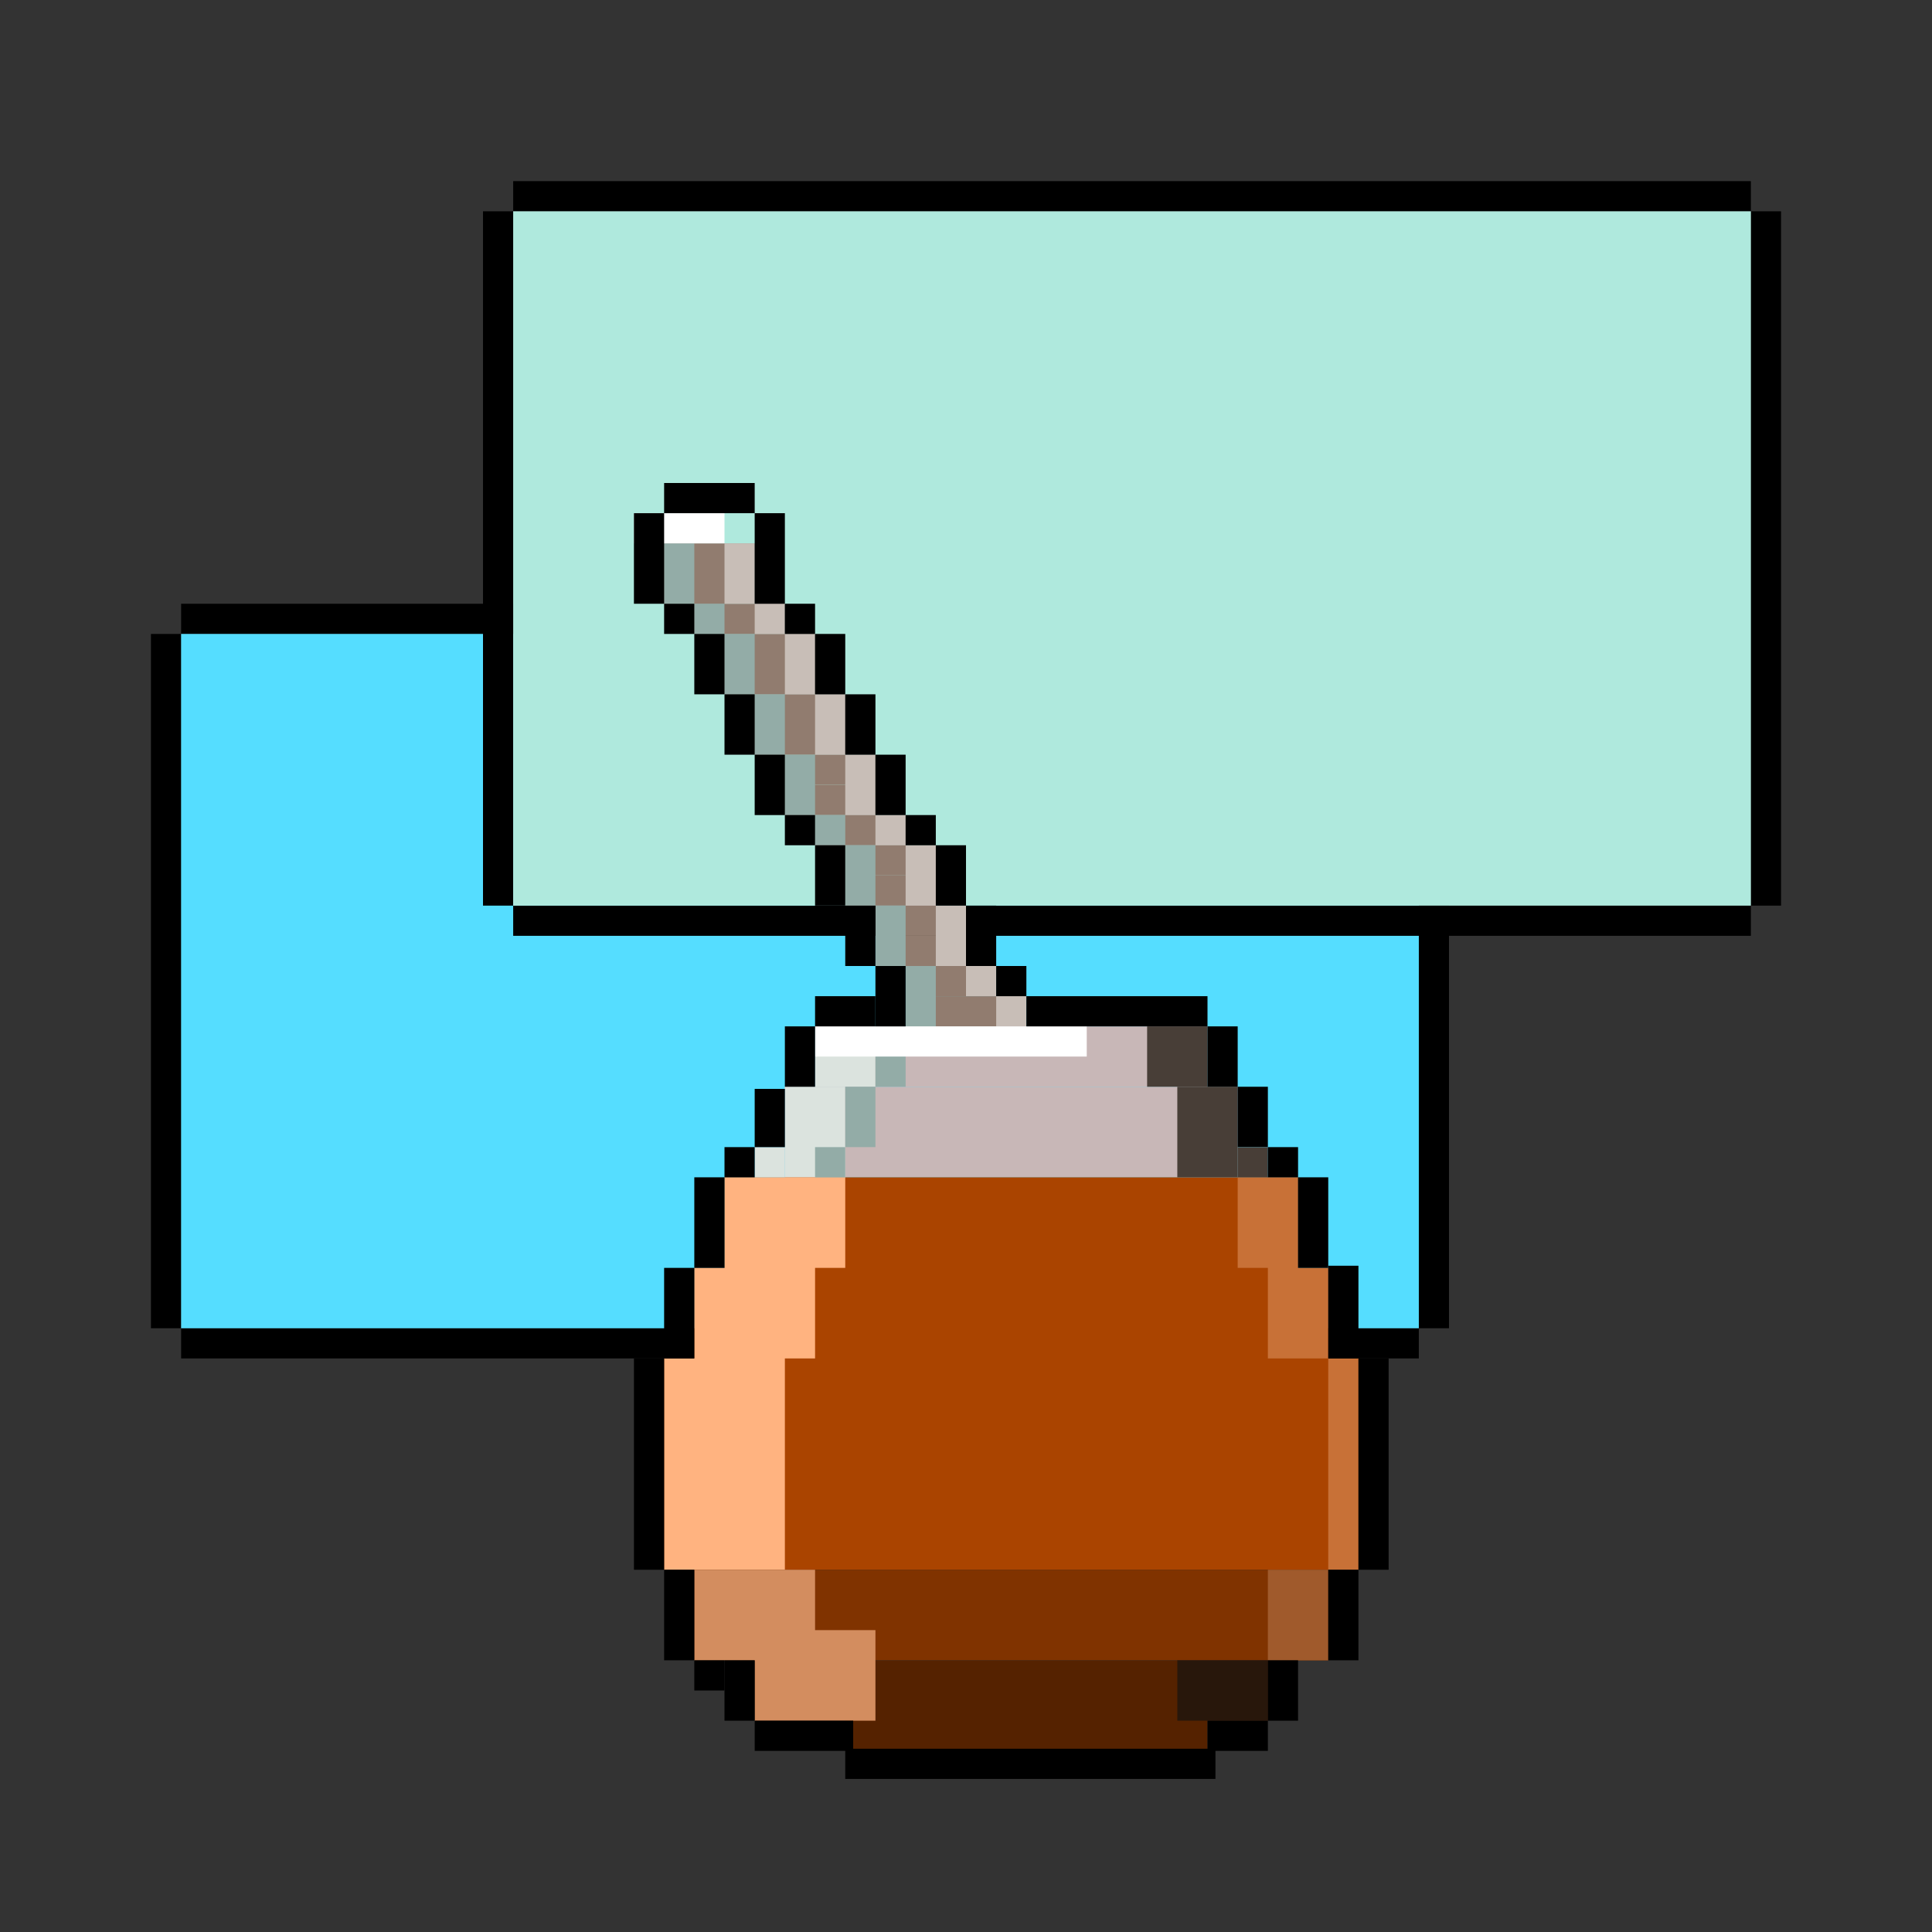 <?xml version="1.0" encoding="UTF-8" standalone="no"?>
<!-- Created with Inkscape (http://www.inkscape.org/) -->

<svg
   xmlns:dc="http://purl.org/dc/elements/1.1/"
   xmlns:cc="http://creativecommons.org/ns#"
   xmlns:rdf="http://www.w3.org/1999/02/22-rdf-syntax-ns#"
   xmlns:svg="http://www.w3.org/2000/svg"
   xmlns="http://www.w3.org/2000/svg"
   xmlns:xlink="http://www.w3.org/1999/xlink"
   xmlns:sodipodi="http://sodipodi.sourceforge.net/DTD/sodipodi-0.dtd"
   xmlns:inkscape="http://www.inkscape.org/namespaces/inkscape"
   width="64"
   height="64"
   id="svg2"
   version="1.1"
   inkscape:version="0.92.1 r15371"
   sodipodi:docname="configuration-section-2.svg">
  <rect width="100%" height="100%" fill="#333333" stroke="none"/>
  <defs
     id="defs4">
    <linearGradient
       id="linearGradient4261">
      <stop
         style="stop-color:#666666;stop-opacity:1;"
         offset="0"
         id="stop4263" />
      <stop
         style="stop-color:#c5c5c5;stop-opacity:1;"
         offset="1"
         id="stop4265" />
    </linearGradient>
    <linearGradient
       id="linearGradient4207">
      <stop
         id="stop4209"
         offset="0"
         style="stop-color:#e6e6e6;stop-opacity:1;" />
      <stop
         style="stop-color:#a4a4a4;stop-opacity:1;"
         offset="0.104"
         id="stop4211" />
      <stop
         id="stop4213"
         offset="0.215"
         style="stop-color:#efefef;stop-opacity:1;" />
      <stop
         style="stop-color:#878787;stop-opacity:1;"
         offset="0.67"
         id="stop4215" />
      <stop
         id="stop4217"
         offset="1"
         style="stop-color:#e6e6e6;stop-opacity:1;" />
    </linearGradient>
    <linearGradient
       id="linearGradient4093">
      <stop
         style="stop-color:#e6e6e6;stop-opacity:1;"
         offset="0"
         id="stop4095" />
      <stop
         id="stop4101"
         offset="0.119"
         style="stop-color:#a4a4a4;stop-opacity:1;" />
      <stop
         style="stop-color:#ababab;stop-opacity:1;"
         offset="0.493"
         id="stop4103" />
      <stop
         id="stop4105"
         offset="0.875"
         style="stop-color:#acacac;stop-opacity:1;" />
      <stop
         style="stop-color:#e6e6e6;stop-opacity:1;"
         offset="1"
         id="stop4097" />
    </linearGradient>
    <linearGradient
       id="linearGradient3888">
      <stop
         style="stop-color:#000000;stop-opacity:1;"
         offset="0"
         id="stop3890" />
      <stop
         style="stop-color:#cfcfcf;stop-opacity:1;"
         offset="1"
         id="stop3892" />
    </linearGradient>
    <linearGradient
       id="linearGradient3841">
      <stop
         style="stop-color:#808080;stop-opacity:1;"
         offset="0"
         id="stop3843" />
      <stop
         id="stop3849"
         offset="0.5"
         style="stop-color:#191919;stop-opacity:1;" />
      <stop
         style="stop-color:#808080;stop-opacity:1;"
         offset="1"
         id="stop3845" />
    </linearGradient>
    <linearGradient
       id="linearGradient3813">
      <stop
         style="stop-color:#808080;stop-opacity:1;"
         offset="0"
         id="stop3815" />
      <stop
         id="stop3821"
         offset="0.293"
         style="stop-color:#cfcfcf;stop-opacity:1;" />
      <stop
         style="stop-color:#ebebeb;stop-opacity:1;"
         offset="0.567"
         id="stop3986" />
      <stop
         style="stop-color:#808080;stop-opacity:1;"
         offset="1"
         id="stop3817" />
    </linearGradient>
    <linearGradient
       id="linearGradient3820">
      <stop
         style="stop-color:#ffffff;stop-opacity:1;"
         offset="0"
         id="stop3822" />
      <stop
         id="stop3824"
         offset="0.242"
         style="stop-color:#f1f1f1;stop-opacity:1;" />
      <stop
         style="stop-color:#7d7d7d;stop-opacity:1;"
         offset="0.449"
         id="stop3826" />
      <stop
         style="stop-color:#2f2f2f;stop-opacity:1;"
         offset="0.711"
         id="stop3828" />
      <stop
         id="stop3830"
         offset="1"
         style="stop-color:#9a9a9a;stop-opacity:1;" />
    </linearGradient>
    <linearGradient
       id="linearGradient3796">
      <stop
         id="stop3804"
         offset="0"
         style="stop-color:#ffffff;stop-opacity:1;" />
      <stop
         style="stop-color:#f1f1f1;stop-opacity:1;"
         offset="0.246"
         id="stop3806" />
      <stop
         id="stop3810"
         offset="0.447"
         style="stop-color:#7d7d7d;stop-opacity:1;" />
      <stop
         id="stop3808"
         offset="0.689"
         style="stop-color:#2f2f2f;stop-opacity:1;" />
      <stop
         style="stop-color:#9a9a9a;stop-opacity:1;"
         offset="1"
         id="stop3800" />
    </linearGradient>
    <linearGradient
       id="linearGradient3790">
      <stop
         id="stop3792"
         offset="0"
         style="stop-color:#e8b465;stop-opacity:1;" />
      <stop
         id="stop3794"
         offset="1"
         style="stop-color:#673e1d;stop-opacity:1;" />
    </linearGradient>
    <linearGradient
       inkscape:collect="always"
       xlink:href="#linearGradient3790"
       id="linearGradient3788"
       x1="326.619"
       y1="958.935"
       x2="421.904"
       y2="958.935"
       gradientUnits="userSpaceOnUse" />
    <linearGradient
       inkscape:collect="always"
       xlink:href="#linearGradient3796"
       id="linearGradient3802"
       x1="340.714"
       y1="900.576"
       x2="392.143"
       y2="899.505"
       gradientUnits="userSpaceOnUse" />
    <linearGradient
       inkscape:collect="always"
       xlink:href="#linearGradient3820"
       id="linearGradient3818"
       x1="379.476"
       y1="861.787"
       x2="394.047"
       y2="868.93"
       gradientUnits="userSpaceOnUse" />
    <linearGradient
       inkscape:collect="always"
       xlink:href="#linearGradient3790"
       id="linearGradient3848"
       gradientUnits="userSpaceOnUse"
       x1="326.619"
       y1="958.935"
       x2="421.904"
       y2="958.935" />
    <linearGradient
       inkscape:collect="always"
       xlink:href="#linearGradient3796"
       id="linearGradient3850"
       gradientUnits="userSpaceOnUse"
       x1="340.714"
       y1="900.576"
       x2="392.143"
       y2="899.505" />
    <linearGradient
       inkscape:collect="always"
       xlink:href="#linearGradient3820"
       id="linearGradient3852"
       gradientUnits="userSpaceOnUse"
       x1="379.476"
       y1="861.787"
       x2="394.047"
       y2="868.93" />
    <linearGradient
       inkscape:collect="always"
       xlink:href="#linearGradient3790"
       id="linearGradient3022"
       gradientUnits="userSpaceOnUse"
       x1="326.619"
       y1="958.935"
       x2="421.904"
       y2="958.935" />
    <linearGradient
       inkscape:collect="always"
       xlink:href="#linearGradient3796"
       id="linearGradient3024"
       gradientUnits="userSpaceOnUse"
       x1="340.714"
       y1="900.576"
       x2="392.143"
       y2="899.505" />
    <linearGradient
       inkscape:collect="always"
       xlink:href="#linearGradient3820"
       id="linearGradient3026"
       gradientUnits="userSpaceOnUse"
       x1="379.476"
       y1="861.787"
       x2="394.047"
       y2="868.93" />
    <linearGradient
       inkscape:collect="always"
       xlink:href="#linearGradient3790"
       id="linearGradient3042"
       gradientUnits="userSpaceOnUse"
       x1="326.619"
       y1="958.935"
       x2="421.904"
       y2="958.935" />
    <linearGradient
       inkscape:collect="always"
       xlink:href="#linearGradient3796"
       id="linearGradient3044"
       gradientUnits="userSpaceOnUse"
       x1="340.714"
       y1="900.576"
       x2="392.143"
       y2="899.505" />
    <linearGradient
       inkscape:collect="always"
       xlink:href="#linearGradient3820"
       id="linearGradient3046"
       gradientUnits="userSpaceOnUse"
       x1="379.476"
       y1="861.787"
       x2="394.047"
       y2="868.93" />
    <linearGradient
       inkscape:collect="always"
       xlink:href="#linearGradient3813"
       id="linearGradient3819"
       x1="156.343"
       y1="903.58"
       x2="333.878"
       y2="1033.385"
       gradientUnits="userSpaceOnUse" />
    <linearGradient
       inkscape:collect="always"
       xlink:href="#linearGradient3841"
       id="linearGradient3847"
       x1="179.434"
       y1="990.674"
       x2="210.6"
       y2="990.674"
       gradientUnits="userSpaceOnUse" />
    <linearGradient
       inkscape:collect="always"
       xlink:href="#linearGradient3841-7"
       id="linearGradient3847-6"
       x1="179.434"
       y1="990.674"
       x2="210.6"
       y2="990.674"
       gradientUnits="userSpaceOnUse" />
    <linearGradient
       id="linearGradient3841-7">
      <stop
         style="stop-color:#808080;stop-opacity:1;"
         offset="0"
         id="stop3843-5" />
      <stop
         id="stop3849-6"
         offset="0.5"
         style="stop-color:#191919;stop-opacity:1;" />
      <stop
         style="stop-color:#808080;stop-opacity:1;"
         offset="1"
         id="stop3845-8" />
    </linearGradient>
    <linearGradient
       inkscape:collect="always"
       xlink:href="#linearGradient3888"
       id="linearGradient3894"
       x1="184.308"
       y1="953.367"
       x2="201.57"
       y2="953.367"
       gradientUnits="userSpaceOnUse"
       gradientTransform="translate(2.02,37.123)" />
    <linearGradient
       inkscape:collect="always"
       xlink:href="#linearGradient3841-6"
       id="linearGradient3847-4"
       x1="179.434"
       y1="990.674"
       x2="210.6"
       y2="990.674"
       gradientUnits="userSpaceOnUse" />
    <linearGradient
       id="linearGradient3841-6">
      <stop
         style="stop-color:#808080;stop-opacity:1;"
         offset="0"
         id="stop3843-3" />
      <stop
         id="stop3849-9"
         offset="0.5"
         style="stop-color:#191919;stop-opacity:1;" />
      <stop
         style="stop-color:#808080;stop-opacity:1;"
         offset="1"
         id="stop3845-5" />
    </linearGradient>
    <linearGradient
       inkscape:collect="always"
       xlink:href="#linearGradient3888-5"
       id="linearGradient3894-8"
       x1="184.308"
       y1="953.367"
       x2="201.57"
       y2="953.367"
       gradientUnits="userSpaceOnUse"
       gradientTransform="translate(2.02,37.123)" />
    <linearGradient
       id="linearGradient3888-5">
      <stop
         style="stop-color:#000000;stop-opacity:1;"
         offset="0"
         id="stop3890-4" />
      <stop
         style="stop-color:#cfcfcf;stop-opacity:1;"
         offset="1"
         id="stop3892-6" />
    </linearGradient>
    <linearGradient
       y2="953.367"
       x2="201.57"
       y1="953.367"
       x1="184.308"
       gradientTransform="translate(2.02,37.123)"
       gradientUnits="userSpaceOnUse"
       id="linearGradient3922"
       xlink:href="#linearGradient3888-5"
       inkscape:collect="always" />
    <linearGradient
       inkscape:collect="always"
       xlink:href="#linearGradient3841-2"
       id="linearGradient3847-3"
       x1="179.434"
       y1="990.674"
       x2="210.6"
       y2="990.674"
       gradientUnits="userSpaceOnUse" />
    <linearGradient
       id="linearGradient3841-2">
      <stop
         style="stop-color:#808080;stop-opacity:1;"
         offset="0"
         id="stop3843-1" />
      <stop
         id="stop3849-0"
         offset="0.5"
         style="stop-color:#191919;stop-opacity:1;" />
      <stop
         style="stop-color:#808080;stop-opacity:1;"
         offset="1"
         id="stop3845-1" />
    </linearGradient>
    <linearGradient
       inkscape:collect="always"
       xlink:href="#linearGradient3888-4"
       id="linearGradient3894-3"
       x1="184.308"
       y1="953.367"
       x2="201.57"
       y2="953.367"
       gradientUnits="userSpaceOnUse"
       gradientTransform="translate(2.02,37.123)" />
    <linearGradient
       id="linearGradient3888-4">
      <stop
         style="stop-color:#000000;stop-opacity:1;"
         offset="0"
         id="stop3890-2" />
      <stop
         style="stop-color:#cfcfcf;stop-opacity:1;"
         offset="1"
         id="stop3892-8" />
    </linearGradient>
    <linearGradient
       y2="953.367"
       x2="201.57"
       y1="953.367"
       x1="184.308"
       gradientTransform="translate(2.02,37.123)"
       gradientUnits="userSpaceOnUse"
       id="linearGradient3922-8"
       xlink:href="#linearGradient3888-4"
       inkscape:collect="always" />
    <linearGradient
       inkscape:collect="always"
       xlink:href="#linearGradient4093"
       id="linearGradient4162"
       gradientUnits="userSpaceOnUse"
       gradientTransform="matrix(1.265,0,0,1,-23.289,-4.798)"
       x1="171.687"
       y1="989.482"
       x2="171.894"
       y2="1003.877" />
    <linearGradient
       inkscape:collect="always"
       xlink:href="#linearGradient4093-8"
       id="linearGradient4162-3"
       gradientUnits="userSpaceOnUse"
       gradientTransform="matrix(1.265,0,0,1,-23.289,-4.798)"
       x1="171.687"
       y1="989.482"
       x2="171.894"
       y2="1003.877" />
    <linearGradient
       id="linearGradient4093-8">
      <stop
         style="stop-color:#e6e6e6;stop-opacity:1;"
         offset="0"
         id="stop4095-1" />
      <stop
         id="stop4101-2"
         offset="0.119"
         style="stop-color:#a4a4a4;stop-opacity:1;" />
      <stop
         style="stop-color:#ababab;stop-opacity:1;"
         offset="0.493"
         id="stop4103-6" />
      <stop
         id="stop4105-9"
         offset="0.875"
         style="stop-color:#acacac;stop-opacity:1;" />
      <stop
         style="stop-color:#e6e6e6;stop-opacity:1;"
         offset="1"
         id="stop4097-0" />
    </linearGradient>
    <linearGradient
       y2="1008.865"
       x2="168.949"
       y1="985.189"
       x1="175.98"
       gradientTransform="matrix(1.265,0,0,1,-23.201,-4.864)"
       gradientUnits="userSpaceOnUse"
       id="linearGradient4182"
       xlink:href="#linearGradient4207"
       inkscape:collect="always" />
    <linearGradient
       inkscape:collect="always"
       xlink:href="#linearGradient4261"
       id="linearGradient4267"
       x1="194.696"
       y1="189.699"
       x2="195.018"
       y2="202.69"
       gradientUnits="userSpaceOnUse" />
    <linearGradient
       inkscape:collect="always"
       xlink:href="#linearGradient4093"
       id="linearGradient4274"
       gradientUnits="userSpaceOnUse"
       gradientTransform="matrix(1.265,0,0,1,-23.289,-4.798)"
       x1="171.687"
       y1="989.482"
       x2="171.894"
       y2="1003.877" />
    <linearGradient
       inkscape:collect="always"
       xlink:href="#linearGradient4207"
       id="linearGradient4276"
       gradientUnits="userSpaceOnUse"
       gradientTransform="matrix(1.265,0,0,1,-23.201,-4.864)"
       x1="175.98"
       y1="985.189"
       x2="168.949"
       y2="1008.865" />
    <linearGradient
       inkscape:collect="always"
       xlink:href="#linearGradient4261"
       id="linearGradient4278"
       gradientUnits="userSpaceOnUse"
       x1="194.696"
       y1="189.699"
       x2="195.018"
       y2="202.69" />
    <linearGradient
       inkscape:collect="always"
       xlink:href="#linearGradient4093-2"
       id="linearGradient4274-2"
       gradientUnits="userSpaceOnUse"
       gradientTransform="matrix(1.265,0,0,1,-23.289,-4.798)"
       x1="171.687"
       y1="989.482"
       x2="171.894"
       y2="1003.877" />
    <linearGradient
       id="linearGradient4093-2">
      <stop
         style="stop-color:#e6e6e6;stop-opacity:1;"
         offset="0"
         id="stop4095-3" />
      <stop
         id="stop4101-5"
         offset="0.119"
         style="stop-color:#a4a4a4;stop-opacity:1;" />
      <stop
         style="stop-color:#ababab;stop-opacity:1;"
         offset="0.493"
         id="stop4103-3" />
      <stop
         id="stop4105-4"
         offset="0.875"
         style="stop-color:#acacac;stop-opacity:1;" />
      <stop
         style="stop-color:#e6e6e6;stop-opacity:1;"
         offset="1"
         id="stop4097-09" />
    </linearGradient>
    <linearGradient
       inkscape:collect="always"
       xlink:href="#linearGradient4207-1"
       id="linearGradient4276-6"
       gradientUnits="userSpaceOnUse"
       gradientTransform="matrix(1.265,0,0,1,-23.201,-4.864)"
       x1="175.98"
       y1="985.189"
       x2="168.949"
       y2="1008.865" />
    <linearGradient
       id="linearGradient4207-1">
      <stop
         id="stop4209-8"
         offset="0"
         style="stop-color:#e6e6e6;stop-opacity:1;" />
      <stop
         style="stop-color:#a4a4a4;stop-opacity:1;"
         offset="0.104"
         id="stop4211-7" />
      <stop
         id="stop4213-8"
         offset="0.215"
         style="stop-color:#efefef;stop-opacity:1;" />
      <stop
         style="stop-color:#878787;stop-opacity:1;"
         offset="0.67"
         id="stop4215-5" />
      <stop
         id="stop4217-4"
         offset="1"
         style="stop-color:#e6e6e6;stop-opacity:1;" />
    </linearGradient>
    <linearGradient
       inkscape:collect="always"
       xlink:href="#linearGradient4261-2"
       id="linearGradient4278-4"
       gradientUnits="userSpaceOnUse"
       x1="194.696"
       y1="189.699"
       x2="195.018"
       y2="202.69" />
    <linearGradient
       id="linearGradient4261-2">
      <stop
         style="stop-color:#666666;stop-opacity:1;"
         offset="0"
         id="stop4263-3" />
      <stop
         style="stop-color:#c5c5c5;stop-opacity:1;"
         offset="1"
         id="stop4265-4" />
    </linearGradient>
    <linearGradient
       y2="202.69"
       x2="195.018"
       y1="189.699"
       x1="194.696"
       gradientUnits="userSpaceOnUse"
       id="linearGradient4312"
       xlink:href="#linearGradient4261-2"
       inkscape:collect="always" />
    <linearGradient
       inkscape:collect="always"
       xlink:href="#linearGradient4093-2-8"
       id="linearGradient4274-2-0"
       gradientUnits="userSpaceOnUse"
       gradientTransform="matrix(1.265,0,0,1,-23.289,-4.798)"
       x1="171.687"
       y1="989.482"
       x2="171.894"
       y2="1003.877" />
    <linearGradient
       id="linearGradient4093-2-8">
      <stop
         style="stop-color:#e6e6e6;stop-opacity:1;"
         offset="0"
         id="stop4095-3-2" />
      <stop
         id="stop4101-5-0"
         offset="0.119"
         style="stop-color:#a4a4a4;stop-opacity:1;" />
      <stop
         style="stop-color:#ababab;stop-opacity:1;"
         offset="0.493"
         id="stop4103-3-0" />
      <stop
         id="stop4105-4-9"
         offset="0.875"
         style="stop-color:#acacac;stop-opacity:1;" />
      <stop
         style="stop-color:#e6e6e6;stop-opacity:1;"
         offset="1"
         id="stop4097-09-9" />
    </linearGradient>
    <linearGradient
       inkscape:collect="always"
       xlink:href="#linearGradient4207-1-3"
       id="linearGradient4276-6-9"
       gradientUnits="userSpaceOnUse"
       gradientTransform="matrix(1.265,0,0,1,-23.201,-4.864)"
       x1="175.98"
       y1="985.189"
       x2="168.949"
       y2="1008.865" />
    <linearGradient
       id="linearGradient4207-1-3">
      <stop
         id="stop4209-8-4"
         offset="0"
         style="stop-color:#e6e6e6;stop-opacity:1;" />
      <stop
         style="stop-color:#a4a4a4;stop-opacity:1;"
         offset="0.104"
         id="stop4211-7-4" />
      <stop
         id="stop4213-8-0"
         offset="0.215"
         style="stop-color:#efefef;stop-opacity:1;" />
      <stop
         style="stop-color:#878787;stop-opacity:1;"
         offset="0.67"
         id="stop4215-5-7" />
      <stop
         id="stop4217-4-8"
         offset="1"
         style="stop-color:#e6e6e6;stop-opacity:1;" />
    </linearGradient>
    <linearGradient
       y2="202.69"
       x2="195.018"
       y1="189.699"
       x1="194.696"
       gradientUnits="userSpaceOnUse"
       id="linearGradient4312-1"
       xlink:href="#linearGradient4261-2-6"
       inkscape:collect="always" />
    <linearGradient
       id="linearGradient4261-2-6">
      <stop
         style="stop-color:#666666;stop-opacity:1;"
         offset="0"
         id="stop4263-3-6" />
      <stop
         style="stop-color:#c5c5c5;stop-opacity:1;"
         offset="1"
         id="stop4265-4-2" />
    </linearGradient>
    <linearGradient
       y2="202.69"
       x2="195.018"
       y1="189.699"
       x1="194.696"
       gradientUnits="userSpaceOnUse"
       id="linearGradient4397"
       xlink:href="#linearGradient4261-2-6"
       inkscape:collect="always" />
    <linearGradient
       inkscape:collect="always"
       xlink:href="#linearGradient3813"
       id="linearGradient4474"
       gradientUnits="userSpaceOnUse"
       x1="156.343"
       y1="903.58"
       x2="333.878"
       y2="1033.385" />
    <linearGradient
       inkscape:collect="always"
       xlink:href="#linearGradient3841"
       id="linearGradient4476"
       gradientUnits="userSpaceOnUse"
       x1="179.434"
       y1="990.674"
       x2="210.6"
       y2="990.674" />
    <linearGradient
       inkscape:collect="always"
       xlink:href="#linearGradient3888"
       id="linearGradient4478"
       gradientUnits="userSpaceOnUse"
       gradientTransform="translate(2.02,37.123)"
       x1="184.308"
       y1="953.367"
       x2="201.57"
       y2="953.367" />
    <linearGradient
       inkscape:collect="always"
       xlink:href="#linearGradient3841-6"
       id="linearGradient4480"
       gradientUnits="userSpaceOnUse"
       x1="179.434"
       y1="990.674"
       x2="210.6"
       y2="990.674" />
    <linearGradient
       inkscape:collect="always"
       xlink:href="#linearGradient3888-5"
       id="linearGradient4482"
       gradientUnits="userSpaceOnUse"
       gradientTransform="translate(2.02,37.123)"
       x1="184.308"
       y1="953.367"
       x2="201.57"
       y2="953.367" />
    <linearGradient
       inkscape:collect="always"
       xlink:href="#linearGradient3841-2"
       id="linearGradient4484"
       gradientUnits="userSpaceOnUse"
       x1="179.434"
       y1="990.674"
       x2="210.6"
       y2="990.674" />
    <linearGradient
       inkscape:collect="always"
       xlink:href="#linearGradient3888-4"
       id="linearGradient4486"
       gradientUnits="userSpaceOnUse"
       gradientTransform="translate(2.02,37.123)"
       x1="184.308"
       y1="953.367"
       x2="201.57"
       y2="953.367" />
    <linearGradient
       inkscape:collect="always"
       xlink:href="#linearGradient4093"
       id="linearGradient4488"
       gradientUnits="userSpaceOnUse"
       gradientTransform="matrix(1.265,0,0,1,-23.289,-4.798)"
       x1="171.687"
       y1="989.482"
       x2="171.894"
       y2="1003.877" />
    <linearGradient
       inkscape:collect="always"
       xlink:href="#linearGradient4207"
       id="linearGradient4490"
       gradientUnits="userSpaceOnUse"
       gradientTransform="matrix(1.265,0,0,1,-23.201,-4.864)"
       x1="175.98"
       y1="985.189"
       x2="168.949"
       y2="1008.865" />
    <linearGradient
       inkscape:collect="always"
       xlink:href="#linearGradient4261"
       id="linearGradient4492"
       gradientUnits="userSpaceOnUse"
       x1="194.696"
       y1="189.699"
       x2="195.018"
       y2="202.69" />
    <linearGradient
       inkscape:collect="always"
       xlink:href="#linearGradient4093-2"
       id="linearGradient4494"
       gradientUnits="userSpaceOnUse"
       gradientTransform="matrix(1.265,0,0,1,-23.289,-4.798)"
       x1="171.687"
       y1="989.482"
       x2="171.894"
       y2="1003.877" />
    <linearGradient
       inkscape:collect="always"
       xlink:href="#linearGradient4207-1"
       id="linearGradient4496"
       gradientUnits="userSpaceOnUse"
       gradientTransform="matrix(1.265,0,0,1,-23.201,-4.864)"
       x1="175.98"
       y1="985.189"
       x2="168.949"
       y2="1008.865" />
    <linearGradient
       inkscape:collect="always"
       xlink:href="#linearGradient4261-2"
       id="linearGradient4498"
       gradientUnits="userSpaceOnUse"
       x1="194.696"
       y1="189.699"
       x2="195.018"
       y2="202.69" />
    <linearGradient
       inkscape:collect="always"
       xlink:href="#linearGradient4093-2-8"
       id="linearGradient4500"
       gradientUnits="userSpaceOnUse"
       gradientTransform="matrix(1.265,0,0,1,-23.289,-4.798)"
       x1="171.687"
       y1="989.482"
       x2="171.894"
       y2="1003.877" />
    <linearGradient
       inkscape:collect="always"
       xlink:href="#linearGradient4207-1-3"
       id="linearGradient4502"
       gradientUnits="userSpaceOnUse"
       gradientTransform="matrix(1.265,0,0,1,-23.201,-4.864)"
       x1="175.98"
       y1="985.189"
       x2="168.949"
       y2="1008.865" />
    <linearGradient
       inkscape:collect="always"
       xlink:href="#linearGradient4261-2-6"
       id="linearGradient4504"
       gradientUnits="userSpaceOnUse"
       x1="194.696"
       y1="189.699"
       x2="195.018"
       y2="202.69" />
  </defs>
  <sodipodi:namedview
     id="base"
     pagecolor="#ffffff"
     bordercolor="#666666"
     borderopacity="1.0"
     inkscape:pageopacity="0.0"
     inkscape:pageshadow="2"
     inkscape:zoom="3.959798"
     inkscape:cx="-40.92431"
     inkscape:cy="22.756675"
     inkscape:document-units="px"
     inkscape:current-layer="layer2"
     showgrid="true"
     showguides="true"
     inkscape:guide-bbox="true"
     inkscape:window-width="1920"
     inkscape:window-height="1027"
     inkscape:window-x="0"
     inkscape:window-y="25"
     inkscape:window-maximized="1">
    <inkscape:grid
       type="xygrid"
       id="grid183" />
  </sodipodi:namedview>
  <g
     inkscape:groupmode="layer"
     id="layer2"
     inkscape:label="Layer 2">
    <rect
       style="display:inline;opacity:1;fill:#000000;fill-opacity:1;stroke:none;stroke-width:0.659;stroke-miterlimit:4;stroke-dasharray:none;stroke-opacity:1;paint-order:markers stroke fill"
       id="rect1509"
       width="1"
       height="23"
       x="5"
       y="21" />
    <rect
       style="display:inline;opacity:1;fill:#000000;fill-opacity:1;stroke:none;stroke-width:0.659;stroke-miterlimit:4;stroke-dasharray:none;stroke-opacity:1;paint-order:markers stroke fill"
       id="rect1509-1"
       width="1"
       height="23"
       x="47"
       y="21" />
    <rect
       style="display:inline;opacity:1;fill:#000000;fill-opacity:1;stroke:none;stroke-width:0.508;stroke-miterlimit:4;stroke-dasharray:none;stroke-opacity:1;paint-order:markers stroke fill"
       id="rect1526"
       width="41"
       height="1"
       x="6"
       y="20" />
    <rect
       style="display:inline;opacity:1;fill:#000000;fill-opacity:1;stroke:none;stroke-width:0.508;stroke-miterlimit:4;stroke-dasharray:none;stroke-opacity:1;paint-order:markers stroke fill"
       id="rect1526-1"
       width="41"
       height="1"
       x="6"
       y="44" />
    <rect
       style="opacity:1;fill:#55ddff;fill-opacity:1;stroke:none;stroke-width:0.567;stroke-miterlimit:4;stroke-dasharray:none;stroke-opacity:1;paint-order:markers stroke fill"
       id="rect1592-8"
       width="41"
       height="23"
       x="6"
       y="21" />
    <rect
       style="display:inline;opacity:1;fill:#000000;fill-opacity:1;stroke:none;stroke-width:0.659;stroke-miterlimit:4;stroke-dasharray:none;stroke-opacity:1;paint-order:markers stroke fill"
       id="rect1509-5"
       width="1"
       height="23"
       x="16"
       y="7" />
    <rect
       style="display:inline;opacity:1;fill:#000000;fill-opacity:1;stroke:none;stroke-width:0.659;stroke-miterlimit:4;stroke-dasharray:none;stroke-opacity:1;paint-order:markers stroke fill"
       id="rect1509-1-9"
       width="1"
       height="23"
       x="58"
       y="7" />
    <rect
       style="display:inline;opacity:1;fill:#000000;fill-opacity:1;stroke:none;stroke-width:0.508;stroke-miterlimit:4;stroke-dasharray:none;stroke-opacity:1;paint-order:markers stroke fill"
       id="rect1526-8"
       width="41"
       height="1"
       x="17"
       y="6" />
    <rect
       style="display:inline;opacity:1;fill:#000000;fill-opacity:1;stroke:none;stroke-width:0.508;stroke-miterlimit:4;stroke-dasharray:none;stroke-opacity:1;paint-order:markers stroke fill"
       id="rect1526-1-4"
       width="41"
       height="1"
       x="17"
       y="30" />
    <rect
       style="opacity:1;fill:#afe9dd;fill-opacity:1;stroke:none;stroke-width:0.567;stroke-miterlimit:4;stroke-dasharray:none;stroke-opacity:1;paint-order:markers stroke fill"
       id="rect1592"
       width="41"
       height="23"
       x="17"
       y="7" />
  </g>
  <g
     inkscape:label="Layer 1"
     inkscape:groupmode="layer"
     id="layer1"
     transform="translate(0,-1058.52)"
     style="display:inline">
    <path
       inkscape:connector-curvature="0"
       style="fill:#b3b3b3;fill-opacity:1;fill-rule:evenodd;stroke:none;stroke-width:1.067"
       id="rect3938-1"
       d="m -378.67,996.007 c -10.086,0 -18.165,8.079 -18.165,18.165 v 138.494 c 0,10.086 8.079,18.165 18.165,18.165 h 138.494 c 10.086,0 18.165,-8.079 18.165,-18.165 v -138.494 c 0,-10.086 -8.079,-18.165 -18.165,-18.165 z"
       sodipodi:nodetypes="sssssssss" />
    <g
       style="fill:#4d4d4d;stroke:none"
       id="g3896-2"
       transform="translate(-562.524,28.552)">
      <path
         sodipodi:nodetypes="zzzzz"
         d="m 198.939,993.654 c 0,-11.877 17.346,-11.596 17.346,0 0,11.596 0,114.056 0,126.047 0,11.991 -17.346,11.704 -17.346,0 0,-11.704 0,-114.171 0,-126.047 z"
         id="rect3938-4-1"
         style="fill:#4d4d4d;fill-opacity:1;fill-rule:evenodd;stroke:none;stroke-width:1.067"
         inkscape:connector-curvature="0" />
      <path
         sodipodi:nodetypes="zzzzz"
         d="m 199.284,993.458 c 0,-11.877 17.346,-11.596 17.346,0 0,11.596 0,114.056 0,126.047 0,11.991 -17.346,11.704 -17.346,0 0,-11.704 0,-114.171 0,-126.047 z"
         id="rect3938-4-60-2"
         style="fill:#4d4d4d;stroke:none;stroke-width:1.067"
         inkscape:connector-curvature="0" />
    </g>
    <g
       style="fill:#4d4d4d;stroke:none"
       transform="translate(-517.269,29.36)"
       id="g3896-7-8">
      <path
         sodipodi:nodetypes="zzzzz"
         d="m 198.939,993.654 c 0,-11.877 17.346,-11.596 17.346,0 0,11.596 0,114.056 0,126.047 0,11.991 -17.346,11.704 -17.346,0 0,-11.704 0,-114.171 0,-126.047 z"
         id="rect3938-4-8-3"
         style="fill:#4d4d4d;fill-opacity:1;fill-rule:evenodd;stroke:none;stroke-width:1.067"
         inkscape:connector-curvature="0" />
      <path
         sodipodi:nodetypes="zzzzz"
         d="m 199.284,993.458 c 0,-11.877 17.346,-11.596 17.346,0 0,11.596 0,114.056 0,126.047 0,11.991 -17.346,11.704 -17.346,0 0,-11.704 0,-114.171 0,-126.047 z"
         id="rect3938-4-60-4-1"
         style="fill:#4d4d4d;stroke:none;stroke-width:1.067"
         inkscape:connector-curvature="0" />
    </g>
    <g
       style="fill:#4d4d4d;stroke:none"
       transform="translate(-472.014,28.821)"
       id="g3896-9-4">
      <path
         sodipodi:nodetypes="zzzzz"
         d="m 198.939,993.654 c 0,-11.877 17.346,-11.596 17.346,0 0,11.596 0,114.056 0,126.047 0,11.991 -17.346,11.704 -17.346,0 0,-11.704 0,-114.171 0,-126.047 z"
         id="rect3938-4-7-1"
         style="fill:#4d4d4d;fill-opacity:1;fill-rule:evenodd;stroke:none;stroke-width:1.067"
         inkscape:connector-curvature="0" />
      <path
         sodipodi:nodetypes="zzzzz"
         d="m 199.284,993.458 c 0,-11.877 17.346,-11.596 17.346,0 0,11.596 0,114.056 0,126.047 0,11.991 -17.346,11.704 -17.346,0 0,-11.704 0,-114.171 0,-126.047 z"
         id="rect3938-4-60-7-7"
         style="fill:#4d4d4d;stroke:none;stroke-width:1.067"
         inkscape:connector-curvature="0" />
    </g>
    <g
       transform="translate(-480.095,88.353)"
       id="g3988">
      <path
         sodipodi:nodetypes="cccsccccscc"
         inkscape:connector-curvature="0"
         id="path3988-6-4-0"
         d="m 208.469,965.999 15.6,-0.077 1.393,-6.932 c 0,0 -2.266,-1.049 -2.379,-7.795 -0.103,-6.121 0.967,-8.075 2.317,-10.352 -0.471,-3.06 -2.027,-8.376 -2.027,-8.376 l -15.284,-0.077 -1.837,8.654 c 0,0 2.278,2.775 2.499,8.551 0.29,7.578 -2.15,9.286 -2.15,9.286 z"
         style="fill:#e6e6e6;fill-opacity:1;stroke:none;stroke-width:1.067" />
      <path
         id="path3992-1-3-38"
         d="m 207.14,941.272 1.289,1.345 c 0,0 12.808,0.004 14.277,0.042 0.593,0.015 1.586,-1.387 1.586,-1.387 h -17.153 z m 1.636,2.689 0.496,1.345 c 0,0 11.308,-0.037 12.84,0 0.617,0.015 0.694,-1.345 0.694,-1.345 z m 0.644,2.773 0.397,1.345 c 0,0 10.441,-0.037 11.848,0 0.567,0.015 0.595,-1.345 0.595,-1.345 z m 0.446,2.773 0.149,1.261 c 0,0 10.249,-0.034 11.6,0 0.241,-0.337 0.248,-1.261 0.248,-1.261 h -11.997 z m 11.65,2.143 c -1.345,0.031 -11.303,0.042 -11.303,0.042 l -0.397,1.093 h 12.294 c 0,0 -0.052,-1.147 -0.595,-1.135 z m -11.749,2.521 -0.446,1.387 12.889,-0.042 c 0,0 -0.027,-1.36 -0.595,-1.345 -1.407,0.038 -11.848,0 -11.848,0 z m 12.592,2.858 c -1.615,0.039 -13.583,0.042 -13.583,0.042 l -0.496,1.387 h 14.773 c 0,0 -0.043,-1.444 -0.694,-1.429 z"
         style="fill:#4d4d4d;fill-opacity:1;stroke:none;stroke-width:1.067"
         inkscape:connector-curvature="0" />
    </g>
    <g
       transform="translate(-525.462,173.53)"
       id="g3988-1">
      <path
         sodipodi:nodetypes="cccsccccscc"
         inkscape:connector-curvature="0"
         id="path3988-6-4-6"
         d="m 208.469,965.999 15.6,-0.077 1.393,-6.932 c 0,0 -2.266,-1.049 -2.379,-7.795 -0.103,-6.121 0.967,-8.075 2.317,-10.352 -0.471,-3.06 -2.027,-8.376 -2.027,-8.376 l -15.284,-0.077 -1.837,8.654 c 0,0 2.278,2.775 2.499,8.551 0.29,7.578 -2.15,9.286 -2.15,9.286 z"
         style="fill:#e6e6e6;fill-opacity:1;stroke:none;stroke-width:1.067" />
      <path
         id="path3992-1-3-3"
         d="m 207.14,941.272 1.289,1.345 c 0,0 12.808,0.004 14.277,0.042 0.593,0.015 1.586,-1.387 1.586,-1.387 h -17.153 z m 1.636,2.689 0.496,1.345 c 0,0 11.308,-0.037 12.84,0 0.617,0.015 0.694,-1.345 0.694,-1.345 z m 0.644,2.773 0.397,1.345 c 0,0 10.441,-0.037 11.848,0 0.567,0.015 0.595,-1.345 0.595,-1.345 z m 0.446,2.773 0.149,1.261 c 0,0 10.249,-0.034 11.6,0 0.241,-0.337 0.248,-1.261 0.248,-1.261 h -11.997 z m 11.65,2.143 c -1.345,0.031 -11.303,0.042 -11.303,0.042 l -0.397,1.093 h 12.294 c 0,0 -0.052,-1.147 -0.595,-1.135 z m -11.749,2.521 -0.446,1.387 12.889,-0.042 c 0,0 -0.027,-1.36 -0.595,-1.345 -1.407,0.038 -11.848,0 -11.848,0 z m 12.592,2.858 c -1.615,0.039 -13.583,0.042 -13.583,0.042 l -0.496,1.387 h 14.773 c 0,0 -0.043,-1.444 -0.694,-1.429 z"
         style="fill:#4d4d4d;fill-opacity:1;stroke:none;stroke-width:1.067"
         inkscape:connector-curvature="0" />
    </g>
    <g
       transform="translate(-570.791,128.861)"
       id="g3988-1-5">
      <path
         sodipodi:nodetypes="cccsccccscc"
         inkscape:connector-curvature="0"
         id="path3988-6-4-6-1"
         d="m 208.469,965.999 15.6,-0.077 1.393,-6.932 c 0,0 -2.266,-1.049 -2.379,-7.795 -0.103,-6.121 0.967,-8.075 2.317,-10.352 -0.471,-3.06 -2.027,-8.376 -2.027,-8.376 l -15.284,-0.077 -1.837,8.654 c 0,0 2.278,2.775 2.499,8.551 0.29,7.578 -2.15,9.286 -2.15,9.286 z"
         style="fill:#e6e6e6;fill-opacity:1;stroke:none;stroke-width:1.067" />
      <path
         id="path3992-1-3-3-7"
         d="m 207.14,941.272 1.289,1.345 c 0,0 12.808,0.004 14.277,0.042 0.593,0.015 1.586,-1.387 1.586,-1.387 h -17.153 z m 1.636,2.689 0.496,1.345 c 0,0 11.308,-0.037 12.84,0 0.617,0.015 0.694,-1.345 0.694,-1.345 z m 0.644,2.773 0.397,1.345 c 0,0 10.441,-0.037 11.848,0 0.567,0.015 0.595,-1.345 0.595,-1.345 z m 0.446,2.773 0.149,1.261 c 0,0 10.249,-0.034 11.6,0 0.241,-0.337 0.248,-1.261 0.248,-1.261 h -11.997 z m 11.65,2.143 c -1.345,0.031 -11.303,0.042 -11.303,0.042 l -0.397,1.093 h 12.294 c 0,0 -0.052,-1.147 -0.595,-1.135 z m -11.749,2.521 -0.446,1.387 12.889,-0.042 c 0,0 -0.027,-1.36 -0.595,-1.345 -1.407,0.038 -11.848,0 -11.848,0 z m 12.592,2.858 c -1.615,0.039 -13.583,0.042 -13.583,0.042 l -0.496,1.387 h 14.773 c 0,0 -0.043,-1.444 -0.694,-1.429 z"
         style="fill:#4d4d4d;fill-opacity:1;stroke:none;stroke-width:1.067"
         inkscape:connector-curvature="0" />
    </g>
    <g
       id="g3243"
       transform="translate(-776.003,85.154)">
      <path
         sodipodi:nodetypes="ccccc"
         inkscape:connector-curvature="0"
         id="path2988-7-3"
         d="m 380.726,884.026 c -0.824,3.297 -29.661,54.741 -29.661,54.741 l 14.014,-0.059 25.539,-50.561 c -1.465,-3.318 -6.606,-5.179 -9.892,-4.122 z"
         style="fill:#666666;fill-opacity:1;stroke:none;stroke-width:1.067" />
      <rect
         rx="4.718"
         ry="5.78"
         y="939.307"
         x="305.487"
         height="11.56"
         width="93.146"
         id="rect3200"
         style="fill:#666666;fill-opacity:1;stroke:none;stroke-width:1.067" />
      <path
         sodipodi:nodetypes="ccccc"
         inkscape:connector-curvature="0"
         id="path2984-5-8"
         d="m 308.35,951.633 c -20.168,40.015 -0.896,70.047 17.429,80.767 l 50.958,-0.151 c 19.318,-11.368 36.107,-41.472 17.946,-80.599 z"
         style="fill:#803300;fill-opacity:1;stroke:none;stroke-width:1.067" />
      <path
         sodipodi:nodetypes="ccccc"
         inkscape:connector-curvature="0"
         id="rect3200-1"
         d="m 326.391,1032.678 h 49.678 c 3.071,0.405 4.162,5.451 3.377,5.471 l -56.066,-0.254 c -1.419,-1.182 0.889,-5.158 3.012,-5.217 z"
         style="fill:#666666;fill-opacity:1;stroke:none;stroke-width:1.067" />
      <path
         sodipodi:nodetypes="ccsscc"
         inkscape:connector-curvature="0"
         id="path3138"
         d="m 350.036,951.747 -0.139,80.55 -23.713,-0.118 c -4.311,-0.022 -19.349,-14.303 -24.558,-33.119 -4.059,-14.661 -2.112,-33.198 6.71,-47.401 z"
         style="fill:#702d00;fill-opacity:1;stroke:none;stroke-width:1.067" />
    </g>
    <rect
       style="opacity:1;fill:#c8b7b7;fill-opacity:1;stroke:none;stroke-width:0.567;stroke-miterlimit:4;stroke-dasharray:none;stroke-opacity:1;paint-order:markers stroke fill"
       id="rect185"
       width="15"
       height="3"
       x="26"
       y="1094.52" />
    <path
       style="opacity:1;fill:#aa4400;fill-opacity:1;stroke:none;stroke-width:0.638;stroke-miterlimit:4;stroke-dasharray:none;stroke-opacity:1;paint-order:markers stroke fill"
       d="m 24,1097.52 v 3 h -1 v 3 h -1 v 7 H 45 v -7 h -1 v -3 h -1 v -3 z"
       id="rect185-3"
       inkscape:connector-curvature="0" />
    <rect
       style="opacity:1;fill:#803300;fill-opacity:1;stroke:none;stroke-width:0.671;stroke-miterlimit:4;stroke-dasharray:none;stroke-opacity:1;paint-order:markers stroke fill"
       id="rect185-6-5"
       width="21"
       height="3"
       x="23"
       y="1110.52" />
    <path
       style="opacity:1;fill:#552200;fill-opacity:1;stroke:none;stroke-width:0.493;stroke-miterlimit:4;stroke-dasharray:none;stroke-opacity:1;paint-order:markers stroke fill"
       d="m 25,1113.52 v 2 h 3 v 1 h 12 v -1 h 2 v -2 z"
       id="rect185-6-3"
       inkscape:connector-curvature="0" />
    <rect
       style="opacity:1;fill:#c8b7b7;fill-opacity:1;stroke:none;stroke-width:0.431;stroke-miterlimit:4;stroke-dasharray:none;stroke-opacity:1;paint-order:markers stroke fill"
       id="rect185-2"
       width="13"
       height="2"
       x="27"
       y="1092.52" />
    <rect
       style="opacity:1;fill:#dbe3de;fill-opacity:1;stroke:none;stroke-width:0.567;stroke-miterlimit:4;stroke-dasharray:none;stroke-opacity:1;paint-order:markers stroke fill"
       id="rect256"
       width="2"
       height="2"
       x="27"
       y="1092.52" />
    <rect
       style="opacity:1;fill:#dbe3de;fill-opacity:1;stroke:none;stroke-width:0.567;stroke-miterlimit:4;stroke-dasharray:none;stroke-opacity:1;paint-order:markers stroke fill"
       id="rect258"
       width="2"
       height="3"
       x="26"
       y="1094.52" />
    <path
       style="opacity:1;fill:#ffb380;fill-opacity:1;stroke:none;stroke-width:0.567;stroke-miterlimit:4;stroke-dasharray:none;stroke-opacity:1;paint-order:markers stroke fill"
       d="m 24,1097.52 v 3 h -1 v 3 h -1 v 7 H 26 v -7 h 1 v -3 h 1 v -3 z"
       id="rect260"
       inkscape:connector-curvature="0" />
    <rect
       style="opacity:1;fill:#d38d5f;fill-opacity:1;stroke:none;stroke-width:0.567;stroke-miterlimit:4;stroke-dasharray:none;stroke-opacity:1;paint-order:markers stroke fill"
       id="rect260-2"
       width="4"
       height="3"
       x="23"
       y="1110.52" />
    <rect
       style="opacity:1;fill:#d38d5f;fill-opacity:1;stroke:none;stroke-width:0.567;stroke-miterlimit:4;stroke-dasharray:none;stroke-opacity:1;paint-order:markers stroke fill"
       id="rect260-7"
       width="4"
       height="3"
       x="25"
       y="1112.52" />
    <path
       style="opacity:1;fill:#c87137;fill-opacity:1;stroke:none;stroke-width:0.567;stroke-miterlimit:4;stroke-dasharray:none;stroke-opacity:1;paint-order:markers stroke fill"
       d="m 41,1097.52 v 3 h 1 v 3 h 2 v -3 h -1 v -3 z m 3,6 v 7 h 1 v -7 z"
       id="rect295"
       inkscape:connector-curvature="0" />
    <rect
       style="opacity:1;fill:#a05a2c;fill-opacity:1;stroke:none;stroke-width:0.567;stroke-miterlimit:4;stroke-dasharray:none;stroke-opacity:1;paint-order:markers stroke fill"
       id="rect295-3"
       width="2"
       height="3"
       x="42"
       y="1110.52" />
    <rect
       style="opacity:1;fill:#28170b;fill-opacity:1;stroke:none;stroke-width:0.567;stroke-miterlimit:4;stroke-dasharray:none;stroke-opacity:1;paint-order:markers stroke fill"
       id="rect295-6"
       width="3"
       height="2"
       x="39"
       y="1113.52" />
    <rect
       style="opacity:1;fill:#483e37;fill-opacity:1;stroke:none;stroke-width:0.463;stroke-miterlimit:4;stroke-dasharray:none;stroke-opacity:1;paint-order:markers stroke fill"
       id="rect295-3-0"
       width="2"
       height="2"
       x="38"
       y="1092.52" />
    <rect
       style="opacity:1;fill:#483e37;fill-opacity:1;stroke:none;stroke-width:0.567;stroke-miterlimit:4;stroke-dasharray:none;stroke-opacity:1;paint-order:markers stroke fill"
       id="rect295-3-6"
       width="2"
       height="3"
       x="39"
       y="1094.52" />
    <rect
       style="opacity:1;fill:#dbe3de;fill-opacity:1;stroke:none;stroke-width:0.567;stroke-miterlimit:4;stroke-dasharray:none;stroke-opacity:1;paint-order:markers stroke fill"
       id="rect351"
       width="1"
       height="1"
       x="25"
       y="1096.52" />
    <rect
       style="opacity:1;fill:#917c6f;fill-opacity:1;stroke:none;stroke-width:0.655;stroke-miterlimit:4;stroke-dasharray:none;stroke-opacity:1;paint-order:markers stroke fill"
       id="rect355"
       width="4"
       height="1"
       x="30"
       y="1091.52" />
    <rect
       style="opacity:1;fill:#917c6f;fill-opacity:1;stroke:none;stroke-width:0.567;stroke-miterlimit:4;stroke-dasharray:none;stroke-opacity:1;paint-order:markers stroke fill"
       id="rect355-2"
       width="3"
       height="1"
       x="30"
       y="1090.52" />
    <rect
       style="opacity:1;fill:#917c6f;fill-opacity:1;stroke:none;stroke-width:0.567;stroke-miterlimit:4;stroke-dasharray:none;stroke-opacity:1;paint-order:markers stroke fill"
       id="rect355-6"
       width="3"
       height="1"
       x="29"
       y="1089.52" />
    <rect
       style="opacity:1;fill:#917c6f;fill-opacity:1;stroke:none;stroke-width:0.567;stroke-miterlimit:4;stroke-dasharray:none;stroke-opacity:1;paint-order:markers stroke fill"
       id="rect355-1"
       width="3"
       height="1"
       x="29"
       y="1088.52" />
    <rect
       style="opacity:1;fill:#917c6f;fill-opacity:1;stroke:none;stroke-width:0.567;stroke-miterlimit:4;stroke-dasharray:none;stroke-opacity:1;paint-order:markers stroke fill"
       id="rect355-8"
       width="3"
       height="1"
       x="28"
       y="1087.52" />
    <rect
       style="opacity:1;fill:#917c6f;fill-opacity:1;stroke:none;stroke-width:0.567;stroke-miterlimit:4;stroke-dasharray:none;stroke-opacity:1;paint-order:markers stroke fill"
       id="rect355-7"
       width="3"
       height="1"
       x="28"
       y="1086.52" />
    <rect
       style="opacity:1;fill:#917c6f;fill-opacity:1;stroke:none;stroke-width:0.567;stroke-miterlimit:4;stroke-dasharray:none;stroke-opacity:1;paint-order:markers stroke fill"
       id="rect355-9"
       width="3"
       height="1"
       x="27"
       y="1085.52" />
    <rect
       style="opacity:1;fill:#917c6f;fill-opacity:1;stroke:none;stroke-width:0.567;stroke-miterlimit:4;stroke-dasharray:none;stroke-opacity:1;paint-order:markers stroke fill"
       id="rect355-20"
       width="3"
       height="1"
       x="26"
       y="1084.52" />
    <rect
       style="opacity:1;fill:#917c6f;fill-opacity:1;stroke:none;stroke-width:0.567;stroke-miterlimit:4;stroke-dasharray:none;stroke-opacity:1;paint-order:markers stroke fill"
       id="rect355-23"
       width="3"
       height="1"
       x="26"
       y="1083.52" />
    <rect
       style="opacity:1;fill:#917c6f;fill-opacity:1;stroke:none;stroke-width:0.802;stroke-miterlimit:4;stroke-dasharray:none;stroke-opacity:1;paint-order:markers stroke fill"
       id="rect355-75"
       width="3"
       height="2"
       x="25"
       y="1081.52" />
    <rect
       style="opacity:1;fill:#917c6f;fill-opacity:1;stroke:none;stroke-width:0.802;stroke-miterlimit:4;stroke-dasharray:none;stroke-opacity:1;paint-order:markers stroke fill"
       id="rect355-92"
       width="3"
       height="2"
       x="24"
       y="1079.52" />
    <rect
       style="opacity:1;fill:#917c6f;fill-opacity:1;stroke:none;stroke-width:0.567;stroke-miterlimit:4;stroke-dasharray:none;stroke-opacity:1;paint-order:markers stroke fill"
       id="rect355-92-2"
       width="3"
       height="1"
       x="23"
       y="1078.52" />
    <rect
       style="opacity:1;fill:#917c6f;fill-opacity:1;stroke:none;stroke-width:0.802;stroke-miterlimit:4;stroke-dasharray:none;stroke-opacity:1;paint-order:markers stroke fill"
       id="rect355-92-8"
       width="3"
       height="2"
       x="22"
       y="1076.52" />
    <rect
       style="opacity:1;fill:#c8beb7;fill-opacity:1;stroke:none;stroke-width:0.567;stroke-miterlimit:4;stroke-dasharray:none;stroke-opacity:1;paint-order:markers stroke fill"
       id="rect447"
       width="1"
       height="2"
       x="24"
       y="1076.52" />
    <rect
       style="opacity:1;fill:#c8beb7;fill-opacity:1;stroke:none;stroke-width:0.567;stroke-miterlimit:4;stroke-dasharray:none;stroke-opacity:1;paint-order:markers stroke fill"
       id="rect447-9"
       width="1"
       height="2"
       x="26"
       y="1079.52" />
    <rect
       style="opacity:1;fill:#c8beb7;fill-opacity:1;stroke:none;stroke-width:0.567;stroke-miterlimit:4;stroke-dasharray:none;stroke-opacity:1;paint-order:markers stroke fill"
       id="rect447-7"
       width="1"
       height="2"
       x="27"
       y="1081.52" />
    <rect
       style="opacity:1;fill:#c8beb7;fill-opacity:1;stroke:none;stroke-width:0.567;stroke-miterlimit:4;stroke-dasharray:none;stroke-opacity:1;paint-order:markers stroke fill"
       id="rect447-3"
       width="1"
       height="2"
       x="28"
       y="1083.52" />
    <rect
       style="opacity:1;fill:#c8beb7;fill-opacity:1;stroke:none;stroke-width:0.567;stroke-miterlimit:4;stroke-dasharray:none;stroke-opacity:1;paint-order:markers stroke fill"
       id="rect447-6"
       width="1"
       height="2"
       x="30"
       y="1086.52" />
    <rect
       style="opacity:1;fill:#c8beb7;fill-opacity:1;stroke:none;stroke-width:0.567;stroke-miterlimit:4;stroke-dasharray:none;stroke-opacity:1;paint-order:markers stroke fill"
       id="rect447-1"
       width="1"
       height="2"
       x="31"
       y="1088.52" />
    <rect
       style="opacity:1;fill:#c8beb7;fill-opacity:1;stroke:none;stroke-width:0.401;stroke-miterlimit:4;stroke-dasharray:none;stroke-opacity:1;paint-order:markers stroke fill"
       id="rect447-2"
       width="1"
       height="1"
       x="29"
       y="1085.52" />
    <rect
       style="opacity:1;fill:#c8beb7;fill-opacity:1;stroke:none;stroke-width:0.401;stroke-miterlimit:4;stroke-dasharray:none;stroke-opacity:1;paint-order:markers stroke fill"
       id="rect447-2-9"
       width="1"
       height="1"
       x="32"
       y="1090.52" />
    <rect
       style="opacity:1;fill:#c8beb7;fill-opacity:1;stroke:none;stroke-width:0.401;stroke-miterlimit:4;stroke-dasharray:none;stroke-opacity:1;paint-order:markers stroke fill"
       id="rect447-2-3"
       width="1"
       height="1"
       x="33"
       y="1091.52" />
    <rect
       style="opacity:1;fill:#c8beb7;fill-opacity:1;stroke:none;stroke-width:0.401;stroke-miterlimit:4;stroke-dasharray:none;stroke-opacity:1;paint-order:markers stroke fill"
       id="rect447-2-1"
       width="1"
       height="1"
       x="25"
       y="1078.52" />
    <rect
       style="opacity:1;fill:#93aca7;fill-opacity:1;stroke:none;stroke-width:0.567;stroke-miterlimit:4;stroke-dasharray:none;stroke-opacity:1;paint-order:markers stroke fill"
       id="rect447-2-94"
       width="1"
       height="2"
       x="22"
       y="1076.52" />
    <rect
       style="opacity:1;fill:#93aca7;fill-opacity:1;stroke:none;stroke-width:0.567;stroke-miterlimit:4;stroke-dasharray:none;stroke-opacity:1;paint-order:markers stroke fill"
       id="rect447-2-94-7"
       width="1"
       height="2"
       x="24"
       y="1079.52" />
    <rect
       style="opacity:1;fill:#93aca7;fill-opacity:1;stroke:none;stroke-width:0.567;stroke-miterlimit:4;stroke-dasharray:none;stroke-opacity:1;paint-order:markers stroke fill"
       id="rect447-2-94-8"
       width="1"
       height="2"
       x="25"
       y="1081.52" />
    <rect
       style="opacity:1;fill:#93aca7;fill-opacity:1;stroke:none;stroke-width:0.567;stroke-miterlimit:4;stroke-dasharray:none;stroke-opacity:1;paint-order:markers stroke fill"
       id="rect447-2-94-4"
       width="1"
       height="2"
       x="26"
       y="1083.52" />
    <rect
       style="opacity:1;fill:#93aca7;fill-opacity:1;stroke:none;stroke-width:0.567;stroke-miterlimit:4;stroke-dasharray:none;stroke-opacity:1;paint-order:markers stroke fill"
       id="rect447-2-94-5"
       width="1"
       height="2"
       x="28"
       y="1086.52" />
    <rect
       style="opacity:1;fill:#93aca7;fill-opacity:1;stroke:none;stroke-width:0.567;stroke-miterlimit:4;stroke-dasharray:none;stroke-opacity:1;paint-order:markers stroke fill"
       id="rect447-2-94-0"
       width="1"
       height="2"
       x="29"
       y="1088.52" />
    <rect
       style="opacity:1;fill:#93aca7;fill-opacity:1;stroke:none;stroke-width:0.567;stroke-miterlimit:4;stroke-dasharray:none;stroke-opacity:1;paint-order:markers stroke fill"
       id="rect447-2-94-3"
       width="1"
       height="2"
       x="30"
       y="1090.52" />
    <rect
       style="opacity:1;fill:#93aca7;fill-opacity:1;stroke:none;stroke-width:0.401;stroke-miterlimit:4;stroke-dasharray:none;stroke-opacity:1;paint-order:markers stroke fill"
       id="rect447-2-94-6"
       width="1"
       height="1"
       x="23"
       y="1078.52" />
    <rect
       style="opacity:1;fill:#93aca7;fill-opacity:1;stroke:none;stroke-width:0.401;stroke-miterlimit:4;stroke-dasharray:none;stroke-opacity:1;paint-order:markers stroke fill"
       id="rect447-2-94-6-1"
       width="1"
       height="1"
       x="27"
       y="1085.52" />
    <rect
       style="opacity:1;fill:#93aca7;fill-opacity:1;stroke:none;stroke-width:0.567;stroke-miterlimit:4;stroke-dasharray:none;stroke-opacity:1;paint-order:markers stroke fill"
       id="rect447-2-94-3-0"
       width="1"
       height="2"
       x="29"
       y="1092.52" />
    <rect
       style="opacity:1;fill:#93aca7;fill-opacity:1;stroke:none;stroke-width:0.567;stroke-miterlimit:4;stroke-dasharray:none;stroke-opacity:1;paint-order:markers stroke fill"
       id="rect447-2-94-3-6"
       width="1"
       height="2"
       x="28"
       y="1094.52" />
    <rect
       style="opacity:1;fill:#93aca7;fill-opacity:1;stroke:none;stroke-width:0.401;stroke-miterlimit:4;stroke-dasharray:none;stroke-opacity:1;paint-order:markers stroke fill"
       id="rect447-2-94-3-3"
       width="1"
       height="1"
       x="27"
       y="1096.52" />
    <rect
       style="opacity:1;fill:#ffffff;fill-opacity:1;stroke:none;stroke-width:0.567;stroke-miterlimit:4;stroke-dasharray:none;stroke-opacity:1;paint-order:markers stroke fill"
       id="rect620"
       width="9"
       height="1"
       x="27"
       y="1092.52" />
    <rect
       style="opacity:1;fill:#ffffff;fill-opacity:1;stroke:none;stroke-width:0.327;stroke-miterlimit:4;stroke-dasharray:none;stroke-opacity:1;paint-order:markers stroke fill"
       id="rect620-2"
       width="3"
       height="1"
       x="21"
       y="1075.52" />
    <rect
       style="display:inline;opacity:1;fill:#000000;fill-opacity:1;stroke:none;stroke-width:1.732;stroke-opacity:1;paint-order:markers stroke fill"
       id="rect16064-62-02-5-0"
       width="1"
       height="3"
       x="21"
       y="1075.52" />
    <rect
       style="display:inline;opacity:1;fill:#000000;fill-opacity:1;stroke:none;stroke-width:1;stroke-opacity:1;paint-order:markers stroke fill"
       id="rect16064-62-02-5-4"
       width="1"
       height="1"
       x="22"
       y="1078.52" />
    <rect
       style="display:inline;opacity:1;fill:#000000;fill-opacity:1;stroke:none;stroke-width:1.414;stroke-opacity:1;paint-order:markers stroke fill"
       id="rect16064-62-02-5-8"
       width="1"
       height="2"
       x="23"
       y="1079.52" />
    <rect
       style="display:inline;opacity:1;fill:#000000;fill-opacity:1;stroke:none;stroke-width:1.414;stroke-opacity:1;paint-order:markers stroke fill"
       id="rect16064-62-02-5-8-7"
       width="1"
       height="2"
       x="24"
       y="1081.52" />
    <rect
       style="display:inline;opacity:1;fill:#000000;fill-opacity:1;stroke:none;stroke-width:1.414;stroke-opacity:1;paint-order:markers stroke fill"
       id="rect16064-62-02-5-8-1"
       width="1"
       height="2"
       x="25"
       y="1083.52" />
    <rect
       style="display:inline;opacity:1;fill:#000000;fill-opacity:1;stroke:none;stroke-width:1.414;stroke-opacity:1;paint-order:markers stroke fill"
       id="rect16064-62-02-5-8-72"
       width="1"
       height="2"
       x="27"
       y="1086.52" />
    <rect
       style="display:inline;opacity:1;fill:#000000;fill-opacity:1;stroke:none;stroke-width:1.414;stroke-opacity:1;paint-order:markers stroke fill"
       id="rect16064-62-02-5-8-722"
       width="1"
       height="2"
       x="28"
       y="1088.52" />
    <rect
       style="display:inline;opacity:1;fill:#000000;fill-opacity:1;stroke:none;stroke-width:1.414;stroke-opacity:1;paint-order:markers stroke fill"
       id="rect16064-62-02-5-8-6"
       width="1"
       height="2"
       x="29"
       y="1090.52" />
    <rect
       style="display:inline;opacity:1;fill:#000000;fill-opacity:1;stroke:none;stroke-width:1.389;stroke-opacity:1;paint-order:markers stroke fill"
       id="rect16064-62-02-5-8-10"
       width="1"
       height="1.929"
       x="25"
       y="1094.591" />
    <rect
       style="display:inline;opacity:1;fill:#000000;fill-opacity:1;stroke:none;stroke-width:1.732;stroke-opacity:1;paint-order:markers stroke fill"
       id="rect16064-62-02-5-8-61"
       width="1"
       height="3"
       x="23"
       y="1097.52" />
    <rect
       style="display:inline;opacity:1;fill:#000000;fill-opacity:1;stroke:none;stroke-width:1;stroke-opacity:1;paint-order:markers stroke fill"
       id="rect16064-62-02-5-8-5"
       width="1"
       height="1"
       x="24"
       y="1096.52" />
    <rect
       style="display:inline;opacity:1;fill:#000000;fill-opacity:1;stroke:none;stroke-width:1.414;stroke-opacity:1;paint-order:markers stroke fill"
       id="rect16064-62-02-5-8-5-9"
       width="1"
       height="2"
       x="26"
       y="1092.52" />
    <rect
       style="display:inline;opacity:1;fill:#000000;fill-opacity:1;stroke:none;stroke-width:1.414;stroke-opacity:1;paint-order:markers stroke fill"
       id="rect16064-62-02-5-8-5-4"
       width="2"
       height="1"
       x="27"
       y="1091.52" />
    <rect
       style="display:inline;opacity:1;fill:#000000;fill-opacity:1;stroke:none;stroke-width:1.732;stroke-opacity:1;paint-order:markers stroke fill"
       id="rect16064-62-02-5-8-5-90"
       width="1"
       height="3"
       x="22"
       y="1100.52" />
    <rect
       style="display:inline;opacity:1;fill:#000000;fill-opacity:1;stroke:none;stroke-width:2.646;stroke-opacity:1;paint-order:markers stroke fill"
       id="rect16064-62-02-5-8-5-91"
       width="1"
       height="7"
       x="21"
       y="1103.52" />
    <rect
       style="display:inline;opacity:1;fill:#000000;fill-opacity:1;stroke:none;stroke-width:1.732;stroke-opacity:1;paint-order:markers stroke fill"
       id="rect16064-62-02-5-8-5-7"
       width="1"
       height="3"
       x="22"
       y="1110.52" />
    <rect
       style="display:inline;opacity:1;fill:#000000;fill-opacity:1;stroke:none;stroke-width:1.414;stroke-opacity:1;paint-order:markers stroke fill"
       id="rect16064-62-02-5-8-5-71"
       width="1"
       height="2"
       x="24"
       y="1113.52" />
    <rect
       style="display:inline;opacity:1;fill:#000000;fill-opacity:1;stroke:none;stroke-width:1.806;stroke-opacity:1;paint-order:markers stroke fill"
       id="rect16064-62-02-5-8-5-1"
       width="3.263"
       height="1"
       x="25"
       y="1115.52" />
    <rect
       style="display:inline;opacity:1;fill:#000000;fill-opacity:1;stroke:none;stroke-width:1;stroke-opacity:1;paint-order:markers stroke fill"
       id="rect16064-62-02-5-8-5-5"
       width="1"
       height="1"
       x="23"
       y="1113.52" />
    <rect
       style="display:inline;opacity:1;fill:#000000;fill-opacity:1;stroke:none;stroke-width:3.502;stroke-opacity:1;paint-order:markers stroke fill"
       id="rect16064-62-02-5-8-5-97"
       width="12.263"
       height="1"
       x="28"
       y="1116.449" />
    <rect
       style="display:inline;opacity:1;fill:#000000;fill-opacity:1;stroke:none;stroke-width:1.414;stroke-opacity:1;paint-order:markers stroke fill"
       id="rect16064-62-02-5-8-5-76"
       width="2"
       height="1"
       x="40"
       y="1115.52" />
    <rect
       style="display:inline;opacity:1;fill:#000000;fill-opacity:1;stroke:none;stroke-width:2.646;stroke-opacity:1;paint-order:markers stroke fill"
       id="rect16064-62-02-5-8-5-91-7"
       width="1"
       height="7"
       x="45"
       y="1103.52" />
    <rect
       style="display:inline;opacity:1;fill:#000000;fill-opacity:1;stroke:none;stroke-width:1.752;stroke-opacity:1;paint-order:markers stroke fill"
       id="rect16064-62-02-5-8-5-90-3"
       width="1"
       height="3.071"
       x="44"
       y="1100.449" />
    <rect
       style="display:inline;opacity:1;fill:#000000;fill-opacity:1;stroke:none;stroke-width:1.732;stroke-opacity:1;paint-order:markers stroke fill"
       id="rect16064-62-02-5-8-5-90-5"
       width="1"
       height="3"
       x="44"
       y="1110.52" />
    <rect
       style="display:inline;opacity:1;fill:#000000;fill-opacity:1;stroke:none;stroke-width:1.414;stroke-opacity:1;paint-order:markers stroke fill"
       id="rect16064-62-02-5-8-5-90-5-6"
       width="1"
       height="2"
       x="42"
       y="1113.52" />
    <rect
       style="display:inline;opacity:1;fill:#000000;fill-opacity:1;stroke:none;stroke-width:1;stroke-opacity:1;paint-order:markers stroke fill"
       id="rect16064-62-02-5-4-3"
       width="1"
       height="1"
       x="26"
       y="1085.52" />
    <rect
       style="display:inline;opacity:1;fill:#000000;fill-opacity:1;stroke:none;stroke-width:1.732;stroke-opacity:1;paint-order:markers stroke fill"
       id="rect16064-62-02-5-0-9"
       width="1"
       height="3"
       x="25"
       y="1075.52" />
    <rect
       style="display:inline;opacity:1;fill:#000000;fill-opacity:1;stroke:none;stroke-width:1;stroke-opacity:1;paint-order:markers stroke fill"
       id="rect16064-62-02-5-4-4"
       width="1"
       height="1"
       x="26"
       y="1078.52" />
    <rect
       style="display:inline;opacity:1;fill:#000000;fill-opacity:1;stroke:none;stroke-width:1.414;stroke-opacity:1;paint-order:markers stroke fill"
       id="rect16064-62-02-5-8-8"
       width="1"
       height="2"
       x="27"
       y="1079.52" />
    <rect
       style="display:inline;opacity:1;fill:#000000;fill-opacity:1;stroke:none;stroke-width:1.414;stroke-opacity:1;paint-order:markers stroke fill"
       id="rect16064-62-02-5-8-12"
       width="1"
       height="2"
       x="28"
       y="1081.52" />
    <rect
       style="display:inline;opacity:1;fill:#000000;fill-opacity:1;stroke:none;stroke-width:1.414;stroke-opacity:1;paint-order:markers stroke fill"
       id="rect16064-62-02-5-8-9"
       width="1"
       height="2"
       x="29"
       y="1083.52" />
    <rect
       style="display:inline;opacity:1;fill:#000000;fill-opacity:1;stroke:none;stroke-width:1.414;stroke-opacity:1;paint-order:markers stroke fill"
       id="rect16064-62-02-5-8-3"
       width="1"
       height="2"
       x="31"
       y="1086.52" />
    <rect
       style="display:inline;opacity:1;fill:#000000;fill-opacity:1;stroke:none;stroke-width:1.414;stroke-opacity:1;paint-order:markers stroke fill"
       id="rect16064-62-02-5-8-90"
       width="1"
       height="2"
       x="32"
       y="1088.52" />
    <rect
       style="display:inline;opacity:1;fill:#000000;fill-opacity:1;stroke:none;stroke-width:1;stroke-opacity:1;paint-order:markers stroke fill"
       id="rect16064-62-02-5-8-88"
       width="1"
       height="1"
       x="33"
       y="1090.52" />
    <rect
       style="display:inline;opacity:1;fill:#000000;fill-opacity:1;stroke:none;stroke-width:1;stroke-opacity:1;paint-order:markers stroke fill"
       id="rect16064-62-02-5-8-88-5"
       width="1"
       height="1"
       x="30"
       y="1085.52" />
    <rect
       style="display:inline;opacity:1;fill:#000000;fill-opacity:1;stroke:none;stroke-width:1.732;stroke-opacity:1;paint-order:markers stroke fill"
       id="rect16064-62-02-5-8-88-0"
       width="3"
       height="1"
       x="22"
       y="1074.52" />
    <rect
       style="display:inline;opacity:1;fill:#000000;fill-opacity:1;stroke:none;stroke-width:2.45;stroke-opacity:1;paint-order:markers stroke fill"
       id="rect16064-62-02-5-8-88-9"
       width="6"
       height="1"
       x="34"
       y="1091.52" />
    <rect
       style="display:inline;opacity:1;fill:#000000;fill-opacity:1;stroke:none;stroke-width:1.414;stroke-opacity:1;paint-order:markers stroke fill"
       id="rect16064-62-02-5-8-5-9-6"
       width="1"
       height="2"
       x="40"
       y="1092.52" />
    <rect
       style="display:inline;opacity:1;fill:#000000;fill-opacity:1;stroke:none;stroke-width:1.413;stroke-opacity:1;paint-order:markers stroke fill"
       id="rect16064-62-02-5-8-5-9-3"
       width="1"
       height="1.996"
       x="41"
       y="1094.52" />
    <rect
       style="opacity:1;fill:#483e37;fill-opacity:1;stroke:none;stroke-width:0.567;stroke-miterlimit:4;stroke-dasharray:none;stroke-opacity:1;paint-order:markers stroke fill"
       id="rect353"
       width="1"
       height="1"
       x="41"
       y="1096.52" />
    <rect
       style="display:inline;opacity:1;fill:#000000;fill-opacity:1;stroke:none;stroke-width:1.732;stroke-opacity:1;paint-order:markers stroke fill"
       id="rect16064-62-02-5-8-5-9-8"
       width="1"
       height="3"
       x="43"
       y="1097.52" />
    <rect
       style="display:inline;opacity:1;fill:#000000;fill-opacity:1;stroke:none;stroke-width:1;stroke-opacity:1;paint-order:markers stroke fill"
       id="rect16064-62-02-5-8-88-56"
       width="1"
       height="1"
       x="42"
       y="1096.52" />
  </g>
</svg>
